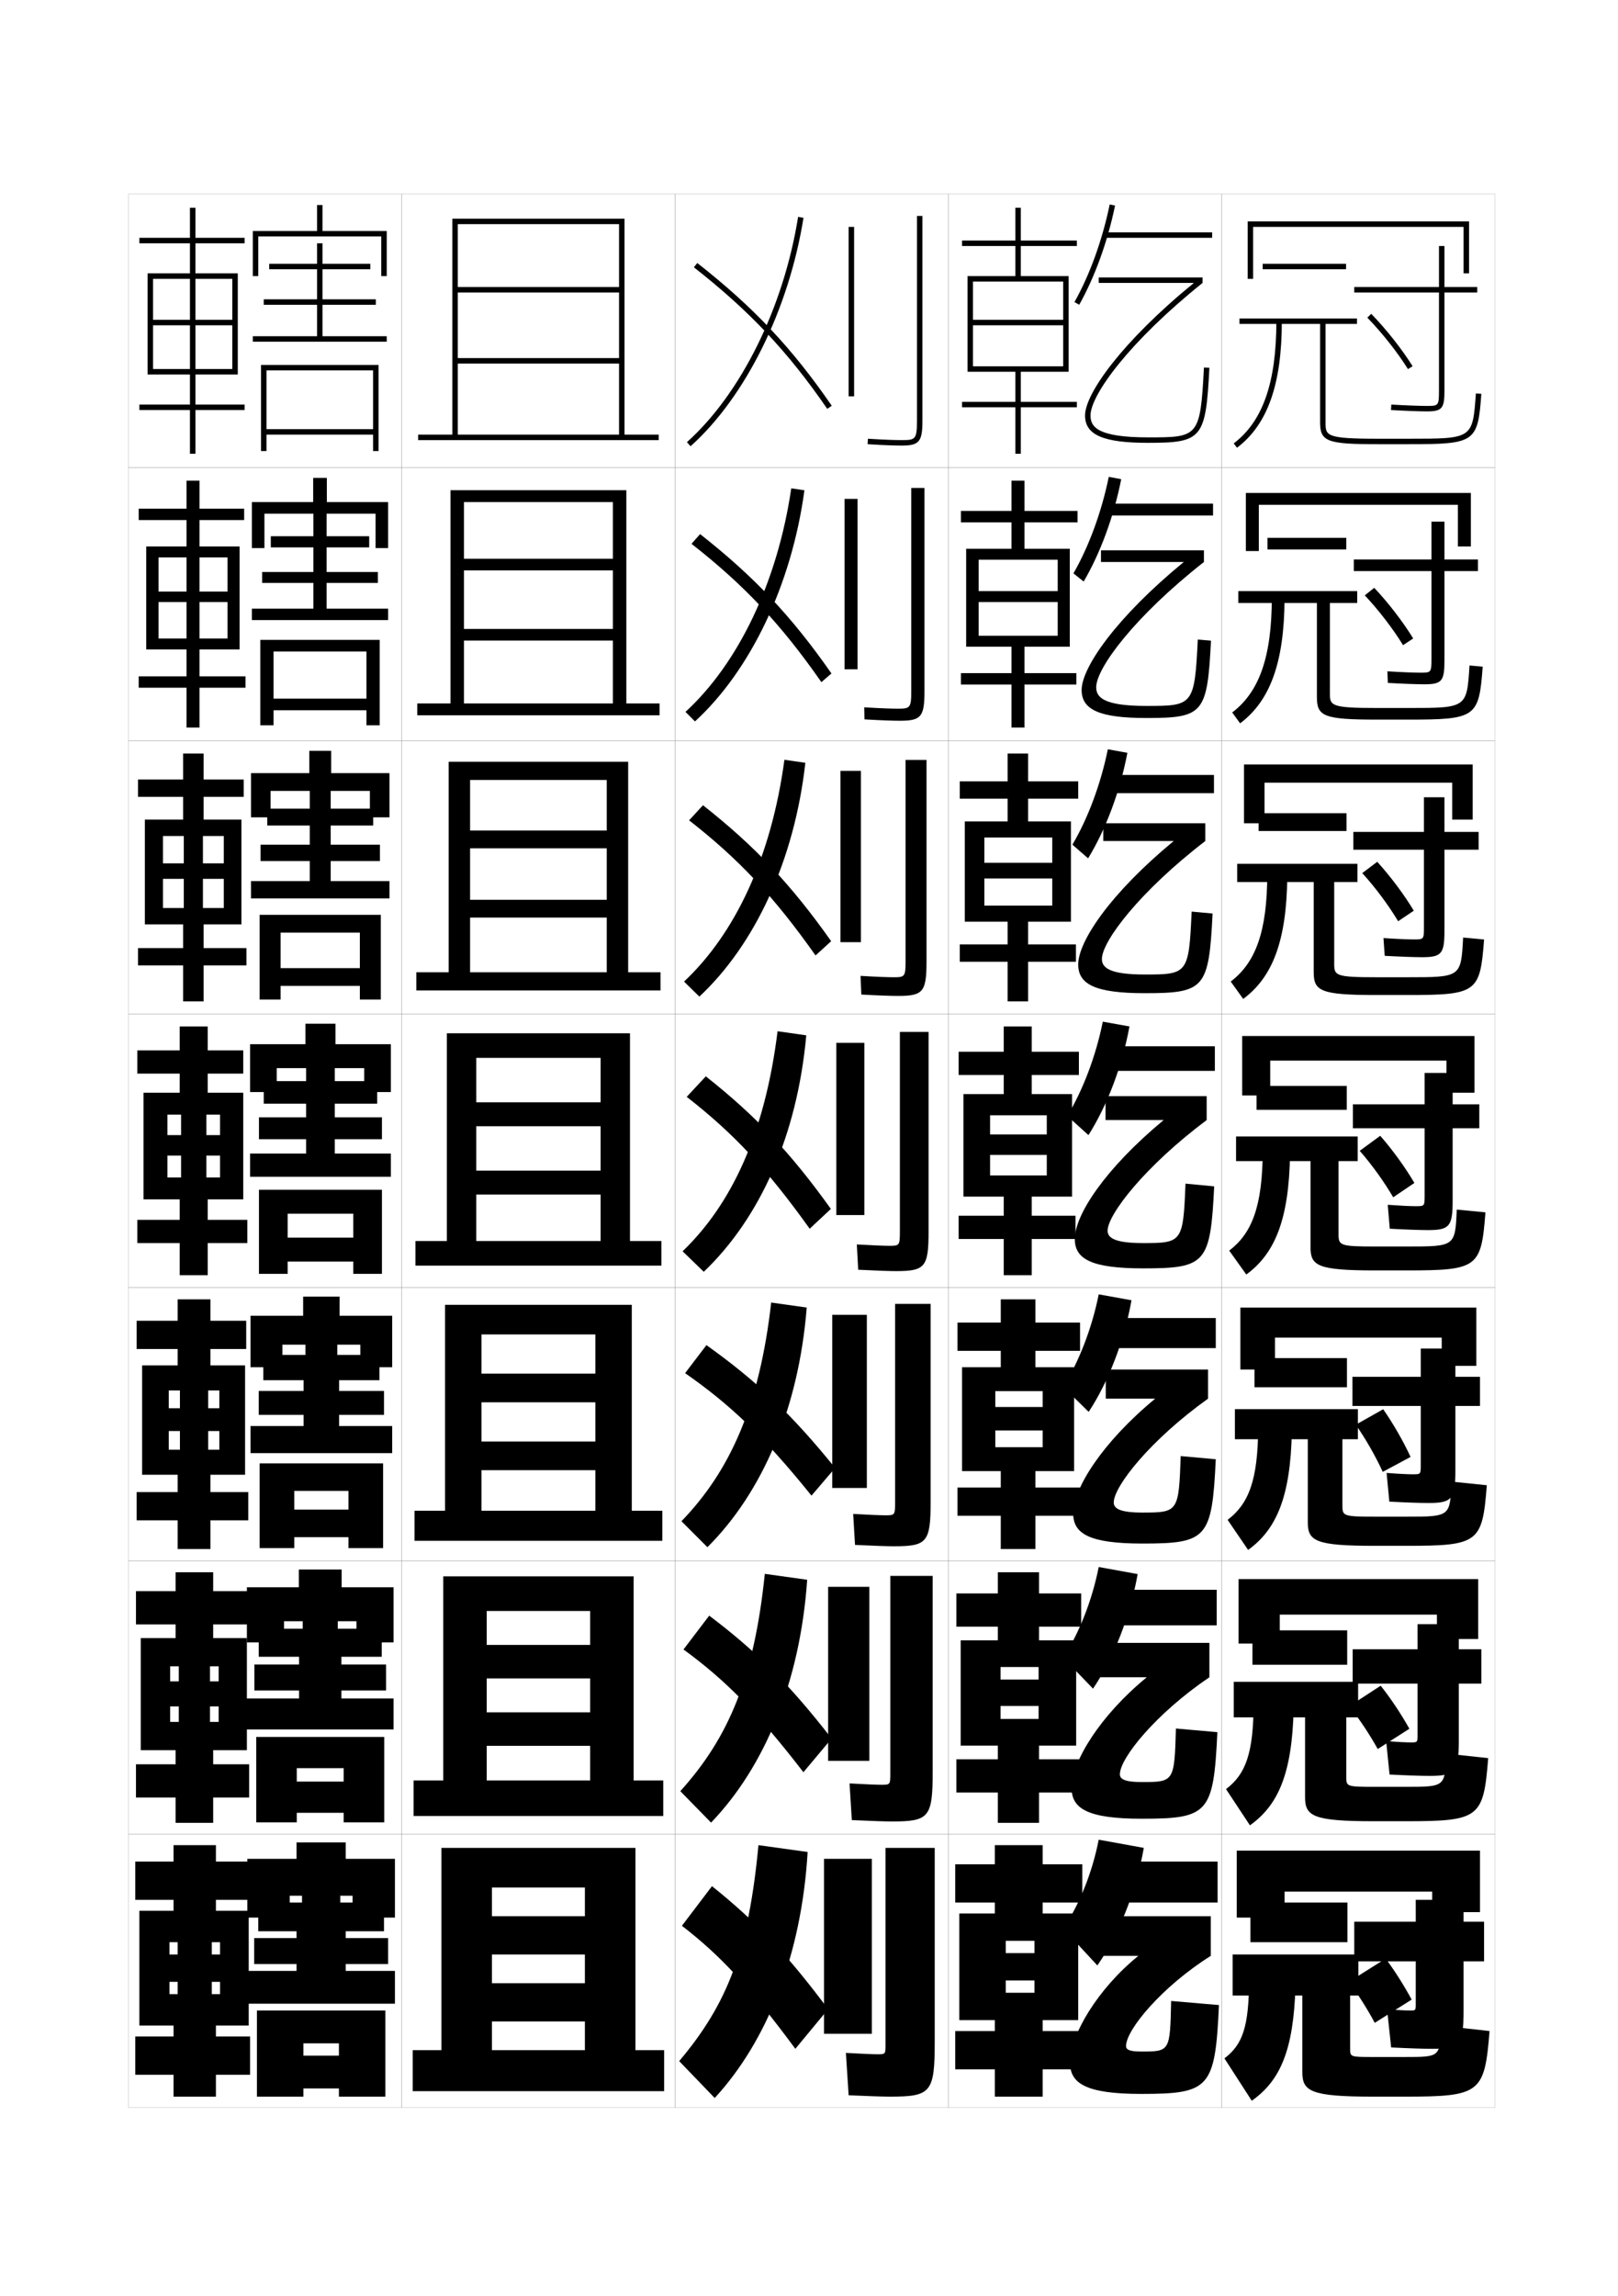<?xml version="1.0" encoding="utf-8"?>
<!-- Generator: Adobe Illustrator 15.0.2, SVG Export Plug-In . SVG Version: 6.00 Build 0)  -->
<!DOCTYPE svg PUBLIC "-//W3C//DTD SVG 1.1//EN" "http://www.w3.org/Graphics/SVG/1.1/DTD/svg11.dtd">
<svg version="1.1" id="glyphs" xmlns="http://www.w3.org/2000/svg" xmlns:xlink="http://www.w3.org/1999/xlink" x="0px" y="0px"
	 width="592px" height="840px" viewBox="0 0 592 840" enable-background="new 0 0 592 840" xml:space="preserve">
<g>
	<rect x="47" y="71" fill="none" stroke="#999999" stroke-width="0.1" width="100" height="100"/>
	<rect x="47" y="171" fill="none" stroke="#999999" stroke-width="0.1" width="100" height="100"/>
	<rect x="47" y="271" fill="none" stroke="#999999" stroke-width="0.1" width="100" height="100"/>
	<rect x="47" y="371" fill="none" stroke="#999999" stroke-width="0.1" width="100" height="100"/>
	<rect x="47" y="471" fill="none" stroke="#999999" stroke-width="0.1" width="100" height="100"/>
	<rect x="47" y="571" fill="none" stroke="#999999" stroke-width="0.1" width="100" height="100"/>
	<rect x="47" y="671" fill="none" stroke="#999999" stroke-width="0.1" width="100" height="100"/>
	<rect x="147" y="71" fill="none" stroke="#999999" stroke-width="0.1" width="100" height="100"/>
	<rect x="147" y="171" fill="none" stroke="#999999" stroke-width="0.1" width="100" height="100"/>
	<rect x="147" y="271" fill="none" stroke="#999999" stroke-width="0.1" width="100" height="100"/>
	<rect x="147" y="371" fill="none" stroke="#999999" stroke-width="0.1" width="100" height="100"/>
	<rect x="147" y="471" fill="none" stroke="#999999" stroke-width="0.1" width="100" height="100"/>
	<rect x="147" y="571" fill="none" stroke="#999999" stroke-width="0.1" width="100" height="100"/>
	<rect x="147" y="671" fill="none" stroke="#999999" stroke-width="0.1" width="100" height="100"/>
	<rect x="247" y="71" fill="none" stroke="#999999" stroke-width="0.1" width="100" height="100"/>
	<rect x="247" y="171" fill="none" stroke="#999999" stroke-width="0.1" width="100" height="100"/>
	<rect x="247" y="271" fill="none" stroke="#999999" stroke-width="0.1" width="100" height="100"/>
	<rect x="247" y="371" fill="none" stroke="#999999" stroke-width="0.1" width="100" height="100"/>
	<rect x="247" y="471" fill="none" stroke="#999999" stroke-width="0.1" width="100" height="100"/>
	<rect x="247" y="571" fill="none" stroke="#999999" stroke-width="0.1" width="100" height="100"/>
	<rect x="247" y="671" fill="none" stroke="#999999" stroke-width="0.1" width="100" height="100"/>
	<rect x="347" y="71" fill="none" stroke="#999999" stroke-width="0.1" width="100" height="100"/>
	<rect x="347" y="171" fill="none" stroke="#999999" stroke-width="0.1" width="100" height="100"/>
	<rect x="347" y="271" fill="none" stroke="#999999" stroke-width="0.1" width="100" height="100"/>
	<rect x="347" y="371" fill="none" stroke="#999999" stroke-width="0.1" width="100" height="100"/>
	<rect x="347" y="471" fill="none" stroke="#999999" stroke-width="0.1" width="100" height="100"/>
	<rect x="347" y="571" fill="none" stroke="#999999" stroke-width="0.1" width="100" height="100"/>
	<rect x="347" y="671" fill="none" stroke="#999999" stroke-width="0.1" width="100" height="100"/>
	<rect x="447" y="71" fill="none" stroke="#999999" stroke-width="0.1" width="100" height="100"/>
	<rect x="447" y="171" fill="none" stroke="#999999" stroke-width="0.1" width="100" height="100"/>
	<rect x="447" y="271" fill="none" stroke="#999999" stroke-width="0.1" width="100" height="100"/>
	<rect x="447" y="371" fill="none" stroke="#999999" stroke-width="0.1" width="100" height="100"/>
	<rect x="447" y="471" fill="none" stroke="#999999" stroke-width="0.1" width="100" height="100"/>
	<rect x="447" y="571" fill="none" stroke="#999999" stroke-width="0.1" width="100" height="100"/>
	<rect x="447" y="671" fill="none" stroke="#999999" stroke-width="0.1" width="100" height="100"/>
</g>
<g>
	<polygon points="153,159 153,161 241,161 241,159 228.5,159 228.5,80 165.5,80 165.5,159 167.5,159 167.5,82 226.5,82 226.5,105 
		167.5,105 167.5,107 226.5,107 226.5,131 167.5,131 167.5,133 226.5,133 226.5,159 	"/>
	<polygon points="241.333,261.667 241.333,257.333 229.166,257.333 229.166,179.333 
		164.833,179.333 164.833,257.333 169.75,257.333 169.75,183.667 224.25,183.667 
		224.25,204.417 169.75,204.417 169.75,208.666 224.25,208.666 224.25,230.083 
		169.75,230.083 169.75,234.333 224.25,234.333 224.25,257.333 152.667,257.333 
		152.667,261.667 	"/>
	<polygon points="241.667,362.333 241.667,355.667 229.833,355.667 229.833,278.667 
		164.167,278.667 164.167,355.667 172,355.667 172,285.333 222,285.333 222,303.833 
		172,303.833 172,310.333 222,310.333 222,329.167 172,329.167 172,335.667 222,335.667 
		222,355.667 152.333,355.667 152.333,362.333 	"/>
	<polygon points="242,463 242,454 230.5,454 230.5,378 163.5,378 163.5,454 174.25,454 174.25,387 219.75,387 219.75,403.25 
		174.25,403.25 174.25,412 219.75,412 219.75,428.25 174.25,428.25 174.25,437 219.75,437 219.75,454 152,454 152,463 	"/>
	<polygon points="242.333,563.666 242.333,552.666 231.167,552.666 231.167,477.333 
		162.833,477.333 162.833,552.666 176.167,552.666 176.167,488.167 217.833,488.167 
		217.833,502.5 176.167,502.5 176.167,513 217.833,513 217.833,527.333 176.167,527.333 
		176.167,537.833 217.833,537.833 217.833,552.666 151.666,552.666 151.666,563.666 	"/>
	<polygon points="242.667,664.333 242.667,651.333 231.833,651.333 231.833,576.667 
		162.167,576.667 162.167,651.333 178.083,651.333 178.083,589.333 215.917,589.333 
		215.917,601.75 178.083,601.75 178.083,614 215.917,614 215.917,626.417 178.083,626.417 
		178.083,638.667 215.917,638.667 215.917,651.333 151.333,651.333 151.333,664.333 	"/>
	<polygon points="243,765 243,750 232.5,750 232.5,676 161.5,676 161.5,750 180,750 180,690.5 214,690.5 214,701 180,701 180,715 
		214,715 214,725.5 180,725.5 180,739.5 214,739.5 214,750 151,750 151,765 	"/>
</g>
<g>
	<g>
		<path d="M393.128,110.511l1.744,0.979c5.73-10.211,10.386-23.098,13.107-36.287
			l-1.959-0.404C403.34,87.791,398.761,100.475,393.128,110.511z"/>
		<rect x="404.5" y="85" width="39" height="2"/>
	</g>
	<g>
		<path d="M392.752,209.757l3.746,2.986c6.079-10.369,11.038-23.781,13.738-37.441
			l-4.556-0.853C403.054,187.294,398.395,199.96,392.752,209.757z"/>
		<rect x="404.917" y="184.25" width="38.917" height="4.333"/>
	</g>
	<g>
		<path d="M392.376,309.004l5.748,4.993c6.427-10.526,11.69-24.464,14.369-38.596
			l-7.153-1.301C402.768,286.798,398.029,299.445,392.376,309.004z"/>
		<rect x="405.334" y="283.5" width="38.833" height="6.667"/>
	</g>
</g>
<g>
	<path d="M390.5,408.25l7.75,7c6.775-10.684,12.344-25.147,15-39.75l-9.75-1.75
		C400.98,386.301,396.163,398.931,390.5,408.25z"/>
	<rect x="404.25" y="382.75" width="40.25" height="9"/>
</g>
<g>
	<g>
		<path d="M389,507.333L398.333,516.5C405.456,505.658,411.299,490.729,414,475.666L402,473.5
			C399.533,485.902,394.717,498.279,389,507.333z"/>
		<rect x="403.5" y="482.166" width="41.333" height="11"/>
	</g>
	<g>
		<path d="M389,606.416L399.916,617.75c7.471-11,13.587-26.396,16.334-41.917L402,573.25
			C399.587,585.504,394.771,597.629,389,606.416z"/>
		<rect x="404.25" y="581.583" width="40.916" height="13"/>
	</g>
	<g>
		<path d="M389,705.5l12.5,13.5c7.818-11.157,14.208-27.021,17-43l-16.5-3
			C399.641,685.106,394.826,696.978,389,705.5z"/>
		<rect x="405" y="681" width="40.5" height="15"/>
	</g>
</g>
<polygon points="371.5,136 371.5,147 352,147 352,149 371.5,149 371.5,166 373.5,166 373.5,149 394,149 394,147 373.5,147 
	373.5,136 391,136 391,101 373.5,101 373.5,90 394,90 394,88 373.5,88 373.5,76 371.5,76 371.5,88 352,88 352,90 371.5,90 
	371.5,101 354,101 354,136 356,136 356,103 389,103 389,117 356,117 356,119 389,119 389,134 356,134 356,136 "/>
<g>
	<polygon points="391.416,200.75 374.833,200.75 374.833,191.083 394.25,191.083 394.25,186.917 
		374.833,186.917 374.833,175.833 370.083,175.833 370.083,186.917 351.583,186.917 
		351.583,191.083 370.083,191.083 370.083,200.75 353.5,200.75 353.5,236.583 
		358.083,236.583 358.083,204.75 387,204.75 387,216.25 358.083,216.25 358.083,220.25 
		387,220.25 387,232.583 358.083,232.583 358.083,236.583 370.083,236.583 
		370.083,246.25 351.583,246.25 351.583,250.417 370.083,250.417 370.083,266.167 
		374.833,266.167 374.833,250.417 393.833,250.417 393.833,246.25 374.833,246.25 
		374.833,236.583 391.416,236.583 	"/>
	<polygon points="391.833,300.5 376.166,300.5 376.166,292.167 394.5,292.167 394.5,285.833 
		376.166,285.833 376.166,275.667 368.666,275.667 368.666,285.833 351.166,285.833 
		351.166,292.167 368.666,292.167 368.666,300.5 353,300.5 353,337.167 360.166,337.167 
		360.166,306.375 385,306.375 385,315.625 360.166,315.625 360.166,321.375 385,321.375 385,331.292 
		360.166,331.292 360.166,337.167 368.666,337.167 368.666,345.5 351.166,345.5 
		351.166,351.833 368.666,351.833 368.666,366.333 376.166,366.333 376.166,351.833 
		393.666,351.833 393.666,345.5 376.166,345.5 376.166,337.167 391.833,337.167 	"/>
	<polygon points="392.25,400.25 377.5,400.25 377.5,393.25 394.75,393.25 394.75,384.75 377.5,384.75 377.5,375.5 367.25,375.5 
		367.25,384.75 350.75,384.75 350.75,393.25 367.25,393.25 367.25,400.25 352.5,400.25 352.5,437.75 362.25,437.75 362.25,408 
		383,408 383,415 362.25,415 362.25,422.5 383,422.5 383,430 362.25,430 362.25,437.75 367.25,437.75 367.25,444.75 350.75,444.75 
		350.75,453.25 367.25,453.25 367.25,466.5 377.5,466.5 377.5,453.25 393.5,453.25 393.5,444.75 377.5,444.75 377.5,437.75 
		392.25,437.75 	"/>
</g>
<polygon points="393,500.166 378.833,500.166 378.833,494.166 395.167,494.166 
	395.167,483.834 378.833,483.834 378.833,475.334 366.167,475.334 366.167,483.834 
	350.334,483.834 350.334,494.166 366.167,494.166 366.167,500.166 352,500.166 
	352,538.166 364.167,538.166 364.167,508.916 381.5,508.916 381.5,514.709 364.167,514.709 
	364.167,523.291 381.5,523.291 381.5,529.416 364.167,529.416 364.167,538.166 
	366.167,538.166 366.167,544.166 350.334,544.166 350.334,554.5 366.167,554.5 
	366.167,566.666 378.833,566.666 378.833,554.5 395.25,554.5 395.25,544.166 378.833,544.166 
	378.833,538.166 393,538.166 "/>
<polygon points="393.75,600.083 380.166,600.083 380.166,595.083 395.584,595.083 
	395.584,582.917 380.166,582.917 380.166,575.167 365.084,575.167 365.084,582.917 
	349.917,582.917 349.917,595.083 365.084,595.083 365.084,600.083 351.5,600.083 
	351.5,638.583 366.084,638.583 366.084,609.833 380,609.833 380,614.417 366.084,614.417 
	366.084,624.083 380,624.083 380,628.833 366.084,628.833 366.084,638.583 
	365.084,638.583 365.084,643.583 349.917,643.583 349.917,655.75 365.084,655.75 
	365.084,666.833 380.166,666.833 380.166,655.75 395.5,655.75 395.5,643.583 380.166,643.583 
	380.166,638.583 393.75,638.583 "/>
<polygon points="394.5,700 381.5,700 381.5,696 396,696 396,682 381.5,682 381.5,675 364,675 364,682 349.5,682 349.5,696 364,696 
	364,700 351,700 351,739 368,739 368,710 378.5,710 378.5,714.5 368,714.5 368,724.5 378.5,724.5 378.5,729 368,729 368,739 
	364,739 364,743 349.5,743 349.5,757 364,757 364,767 381.5,767 381.5,757 396.5,757 396.5,743 381.5,743 381.5,739 394.5,739 "/>
<g>
	<path d="M440.501,134.448C439.179,160,438.458,160,420,160c-18.456,0-21-3.845-21-8
		c0-7.569,14.369-27.14,41-48.5v-2h-38v2h34.825C410.674,124.857,397,143.959,397,152
		c0,7.103,6.664,10,23,10c19.896,0,21.158-1.539,22.499-27.448L440.501,134.448z"/>
	<path d="M438.25,233.965C437.09,258.128,436.48,258.25,419.416,258.25
		c-15.616,0-18.333-3.146-18.333-6.833c0-7.034,14.147-25.972,39.417-45.833v-4.25
		h-37.667v4.25h30.3C408.463,225.833,395.75,244.161,395.75,252.417
		c0,7.198,6.5,10.25,23.666,10.25c20.925,0,22.314-1.637,23.666-28.299L438.25,233.965z"/>
	<path d="M436,333.482C435.002,356.257,434.502,356.5,418.834,356.5
		c-12.777,0-15.668-2.447-15.668-5.667c0-6.498,13.926-24.803,37.834-43.166v-6.5
		h-37.334v6.5h25.775C406.252,326.809,394.5,344.363,394.5,352.833
		c0,7.294,6.338,10.5,24.334,10.5c21.952,0,23.471-1.735,24.832-29.149
		L436,333.482z"/>
	<path d="M433.75,433c-0.836,21.386-1.226,21.75-15.5,21.75c-9.938,0-13-1.748-13-4.5
		c0-5.963,13.704-23.636,36.25-40.5V401h-37v8.75h21.25c-21.71,18.035-32.5,34.814-32.5,43.5
		c0,7.39,6.175,10.75,25,10.75c22.98,0,24.628-1.832,26-30L433.75,433z"/>
</g>
<path d="M432,532.666c-0.693,20.422-0.958,20.667-14,20.667c-8.064,0-10.5-1.408-10.5-3.667
	c0-5.976,13.533-23.017,34.5-38V501h-37.417v10.666h18.083c-19.417,16.031-30,32.871-30,42
	c0,7.454,5.99,11,25.334,11c23.693,0,25.451-1.912,26.833-30.833L432,532.666z"/>
<path d="M430.25,632.333c-0.549,19.457-0.689,19.584-12.5,19.584c-6.189,0-8-1.068-8-2.834
	c0-5.989,13.362-22.397,32.75-35.5V601h-41.333v12.583h18.417
	c-17.126,14.027-27.5,30.928-27.5,40.5c0,7.519,5.805,11.25,25.666,11.25
	c24.406,0,26.274-1.992,27.667-31.666L430.25,632.333z"/>
<path d="M428.5,732c-0.406,18.492-0.422,18.5-11,18.5c-4.315,0-5.5-0.729-5.5-2
	c0-6.003,13.191-21.779,31-33V701h-43.5v14.5h17c-14.833,12.022-25,28.984-25,39
	c0,7.583,5.621,11.5,26,11.5c25.12,0,27.098-2.073,28.5-32.5L428.5,732z"/>
<g>
	<polygon points="458.5,83 535.5,83 535.5,100 537.5,100 537.5,81 456.5,81 456.5,102 458.5,102 	"/>
	<polygon points="460.583,184.666 533.416,184.666 533.416,199.917 538.166,199.917 
		538.166,180.333 455.833,180.333 455.833,201.583 460.583,201.583 	"/>
	<polygon points="462.667,286.333 531.333,286.333 531.333,299.833 538.833,299.833 
		538.833,279.667 455.166,279.667 455.166,301.167 462.667,301.167 	"/>
	<polygon points="464.75,388 529.25,388 529.25,399.75 539.5,399.75 539.5,379 454.5,379 454.5,400.75 464.75,400.75 	"/>
	<polygon points="466.5,489.333 527.5,489.333 527.5,499.667 540.167,499.667 540.167,478.333 
		453.833,478.333 453.833,501 466.5,501 	"/>
	<polygon points="468.25,590.667 525.75,590.667 525.75,599.583 540.833,599.583 540.833,577.667 
		453.166,577.667 453.166,601.25 468.25,601.25 	"/>
	<polygon points="452.5,677 452.5,701.5 470,701.5 470,692 524,692 524,699.5 541.5,699.5 541.5,677 	"/>
</g>
<g>
	<rect x="462" y="96.5" width="30.5" height="2"/>
	<path d="M540.002,143.929C538.816,160.5,538.816,160.5,515.5,160.5H504c-19,0-19-1.152-19-6v-36h11.5v-2h-43v2
		H483v36c0,7.028,2.551,8,21,8h11.5c24.237,0,25.229-0.689,26.498-18.429L540.002,143.929z"/>
	<path d="M467,117.5c0,22.431-4.958,36.635-15.604,44.703l1.207,1.594
		C463.79,155.319,469,140.608,469,117.5H467z"/>
</g>
<g>
	<rect x="463.75" y="196.75" width="28.833" height="4.25"/>
	<path d="M537.668,243.452C536.688,258.995,536.684,259,515.25,259h-11.5
		c-16.99,0-17.167-0.892-17.167-5.5v-32.917h10v-4.334h-43.5v4.334h28.75v34.5
		c0,6.959,2.542,8.166,21.917,8.166h11.5c24.81,0,25.891-0.805,27.248-19.369
		L537.668,243.452z"/>
	<path d="M465.333,218.583c0,21.895-4.67,34.607-14.485,42.052l2.888,3.979
		C464.625,256.448,469.879,242.564,470,219.083L465.333,218.583z"/>
</g>
<g>
	<rect x="460.5" y="297.5" width="32.166" height="6.5"/>
	<path d="M535.334,342.976C534.56,357.49,534.552,357.5,515,357.5h-11.5
		c-14.98,0-15.334-0.632-15.334-5v-29.833h8.5V316h-44v6.667h28v33
		C480.666,362.558,483.199,364,503.5,364H515c25.383,0,26.554-0.921,27.999-20.31
		L535.334,342.976z"/>
	<path d="M463.666,319.667c0,21.358-4.381,32.58-13.367,39.401l4.568,6.364
		c10.594-7.855,15.893-20.911,16.133-44.766L463.666,319.667z"/>
</g>
<g>
	<g>
		<rect x="457.5" y="696" width="35.5" height="14.5"/>
		<path d="M527,741c0,11.48-0.036,11.5-13,11.5h-11.5c-8.469,0-8.5-0.023-8.5-3V730h3v-15h-46v15h25.5v28
			c0,7.039,2.964,9,26,9H514c27.672,0,29.203-1.315,31-24L527,741z"/>
		<path d="M457,724c0,17.755-2.471,24.019-9,29l10,15.5c10.36-7.31,15.303-18.306,16-42L457,724z"/>
	</g>
	<g>
		<rect x="458.25" y="596.417" width="34.666" height="12.583"/>
		<path d="M529,641.5c-0.19,12.148-0.218,12.166-14.75,12.166h-11.5
			c-9.97,0-10.167-0.139-10.167-3.5V628.25h4.333v-13h-45.5v13H477.5v29.166
			c0,6.967,2.816,8.834,25.25,8.834h11.5c27.1,0,28.541-1.223,30.25-23.084L529,641.5z"/>
		<path d="M458.666,622.916c0,18.777-3.012,26.196-10.083,31.584l8.75,13.25
			c10.339-7.388,15.415-18.795,16-42.667L458.666,622.916z"/>
	</g>
	<g>
		<rect x="459" y="496.833" width="33.834" height="10.667"/>
		<path d="M531,542c-0.38,12.817-0.399,12.833-16.5,12.833H503
			c-11.471,0-11.834-0.255-11.834-4V526.5h5.668v-11h-45v11H478.5v30.333
			C478.5,563.728,481.17,565.5,503,565.5h11.5c26.527,0,27.879-1.13,29.5-22.167L531,542z"/>
		<path d="M460.334,521.833c0,19.8-3.553,28.374-11.167,34.167l7.499,11
			c10.318-7.466,15.527-19.283,16-43.333L460.334,521.833z"/>
	</g>
	<g>
		<rect x="459.75" y="397.25" width="33" height="8.75"/>
		<path d="M533,442.5c-0.569,13.485-0.581,13.5-18.25,13.5h-11.5c-12.972,0-13.5-0.371-13.5-4.5v-26.75h7v-9
			h-44.5v9h27.25v31.5c0,6.822,2.523,8.5,23.75,8.5h11.5c25.955,0,27.217-1.037,28.75-21.25L533,442.5z"/>
		<path d="M462,420.75c0,20.821-4.094,30.552-12.25,36.75l6.25,8.75c10.296-7.544,15.639-19.772,16-44
			L462,420.75z"/>
	</g>
</g>
<g>
	<g>
		<path d="M540.5,105h-12V90h-2v15h-31v2h31v36c0,5.5-0.254,5.5-4.5,5.5c-2.59,0-8.033-0.21-12.941-0.498
			l-0.117,1.996C513.884,150.289,519.375,150.5,522,150.5c5.589,0,6.5-1.052,6.5-7.5v-36h12V105z"/>
		<path d="M500.281,116.195c5.482,5.658,11.042,12.699,14.87,18.834l1.697-1.059
			c-3.899-6.248-9.556-13.413-15.13-19.167L500.281,116.195z"/>
	</g>
	<g>
		<path d="M540.75,204.667H528.5v-13.833h-4.75v13.833h-28.417v4.25H523.75v32.166
			c0,4.994-0.176,5-4.084,5c-2.43,0-7.246-0.196-12.043-0.498l0.172,4.247
			c5.316,0.302,10.648,0.501,13.371,0.501c6.346,0,7.334-1.163,7.334-8.583
			v-32.833h12.25V204.667z"/>
		<path d="M499.354,217.797c5.16,5.485,10.365,12.283,13.998,18.223l3.715-2.456
			c-3.695-6.034-9.025-12.973-14.254-18.527L499.354,217.797z"/>
	</g>
	<g>
		<path d="M541,304.333h-12.5v-12.667H521v12.667h-25.834v6.5H521v28.333
			c0,4.488-0.099,4.5-3.667,4.5c-2.27,0-6.461-0.184-11.146-0.499l0.461,6.499
			c5.692,0.313,10.865,0.5,13.686,0.5c7.103,0,8.167-1.275,8.167-9.667
			v-29.667H541V304.333z"/>
		<path d="M498.427,319.398c4.838,5.312,9.688,11.868,13.124,17.611l5.732-3.853
			c-3.49-5.821-8.495-12.533-13.377-17.889L498.427,319.398z"/>
	</g>
</g>
<g>
	<path d="M516,735.5c-1.629,0-4.258-0.13-8.5-0.5l1.5,14c7.126,0.356,11.723,0.5,15,0.5
		c9.969,0,11.5-1.445,11.5-14v-18h7.5V703h-7.5v-8H518v8h-22.5v14.5H518V733C518,735.466,517.969,735.5,516,735.5z"/>
	<path d="M493.5,725c3.475,4.683,6.854,10.04,9.5,15l13.5-8.5c-2.672-4.969-6.074-10.378-9.5-15
		L493.5,725z"/>
</g>
<g>
	<path d="M542,603.334h-8.25v-9.167h-15.083v9.167h-23.75v12.583h23.75v18.5
		c0,2.972-0.027,3-2.417,3c-1.789,0-4.729-0.144-9.083-0.499l1.25,12.249
		c6.773,0.347,11.509,0.5,14.667,0.5c9.266,0,10.666-1.425,10.666-12.916v-20.834H542
		V603.334z"/>
	<path d="M493.667,624.167c3.821,4.835,7.573,10.511,10.417,15.667l11.583-7.417
		c-2.876-5.182-6.704-10.949-10.5-15.75L493.667,624.167z"/>
</g>
<g>
	<path d="M541.5,503.667h-9v-10.334h-12.666v10.334h-25v10.666h25v21.5
		c0,3.477-0.024,3.5-2.834,3.5c-1.949,0-5.202-0.157-9.666-0.5l1,10.5
		c6.42,0.336,11.295,0.5,14.333,0.5c8.562,0,9.833-1.406,9.833-11.833v-23.667h9
		V503.667z"/>
	<path d="M496.053,521.186c3.719,5.331,7.305,11.662,9.867,17.26l10.183-5.469
		c-2.6-5.641-6.302-12.115-10.019-17.439L496.053,521.186z"/>
</g>
<g>
	<path d="M541.25,404h-9.75v-11.5h-10.25V404H495v8.75h26.25v24.5c0,3.981-0.021,4-3.25,4
		c-2.109,0-5.675-0.171-10.25-0.5l0.75,8.75c6.067,0.325,11.082,0.5,14,0.5c7.858,0,9-1.387,9-10.75
		v-26.5h9.75V404z"/>
	<path d="M497.5,421c4.515,5.139,9.012,11.452,12.25,17l7.75-5.25
		c-3.285-5.608-7.964-12.094-12.5-17.25L497.5,421z"/>
</g>
<g>
	<g>
		<rect x="310.5" y="83" width="2" height="62"/>
		<path d="M330,163c-2.145,0-6.064-0.087-12.563-0.502l0.127-1.996
			C324.01,160.914,327.885,161,330,161c4.877,0,5.5-0.259,5.5-7V79h2v75
			C337.5,161.57,336.309,163,330,163z"/>
	</g>
	<g>
		<rect x="309" y="182.5" width="4.75" height="62.333"/>
		<path d="M329.25,263.667c-2.125,0-6.332-0.108-12.959-0.501l-0.082-4.414
			c6.361,0.392,10.274,0.499,12.291,0.499c4.443,0,4.916-0.223,4.916-6.417V178.5
			H338.25v74.333C338.25,262.239,337.027,263.667,329.25,263.667z"/>
	</g>
	<g>
		<rect x="307.5" y="282" width="7.5" height="62.667"/>
		<path d="M328.5,364.333c-2.105,0-6.599-0.129-13.354-0.5l-0.291-6.832
			C321.131,357.372,325.083,357.5,327,357.5c4.011,0,4.334-0.187,4.334-5.833V278H339v73.667
			C339,362.908,337.748,364.333,328.5,364.333z"/>
	</g>
	<g>
		<rect x="306" y="381.5" width="10.25" height="63"/>
		<path d="M327.75,465c-2.086,0-6.865-0.15-13.75-0.5l-0.5-9.25c6.192,0.351,10.182,0.5,12,0.5
			c3.578,0,3.75-0.151,3.75-5.25v-73h10.5v73C339.75,463.576,338.467,465,327.75,465z"/>
	</g>
	<g>
		<rect x="304.5" y="481" width="12.666" height="63.333"/>
		<path d="M327,565.666c-2.066,0-7.154-0.156-14.167-0.5l-0.667-11.333
			c6.106,0.345,10.114,0.5,11.834,0.5c3.375,0,3.5-0.114,3.5-4.667V477h13v72.333
			C340.5,564.244,339.186,565.666,327,565.666z"/>
	</g>
	<g>
		<rect x="303" y="580.5" width="15.083" height="63.667"/>
		<path d="M326.25,666.333c-2.048,0-7.442-0.161-14.583-0.499l-0.834-13.417
			c6.021,0.338,10.046,0.5,11.667,0.5c3.172,0,3.25-0.079,3.25-4.084V576.5h15.5v71.667
			C341.25,664.913,339.905,666.333,326.25,666.333z"/>
	</g>
	<g>
		<rect x="301.5" y="680" width="17.5" height="64"/>
		<path d="M325.5,767c15.125,0,16.5-1.419,16.5-20v-71h-18v72c0,3.458-0.03,3.5-3,3.5
			c-1.522,0-5.565-0.168-11.5-0.5l1,15.5C317.769,766.833,323.472,767,325.5,767z"/>
	</g>
</g>
<g>
	<g>
		<path d="M252.667,163.245l-1.334-1.49c19.811-17.757,35.398-49.336,40.68-82.412
			l1.975,0.314C288.637,113.167,272.805,145.195,252.667,163.245z"/>
		<path d="M302.676,149.566c-14.331-20.853-28.467-35.854-48.793-51.779l1.234-1.574
			c20.496,16.06,34.753,31.188,49.207,52.221L302.676,149.566z"/>
	</g>
	<g>
		<path d="M250.805,260.42c19.199-17.604,33.638-47.29,38.703-81.775l4.816,0.709
			c-4.667,34.503-19.74,65.956-40.047,84.559L250.805,260.42z"/>
		<path d="M253.005,198.941l3.156-3.55c19.783,15.549,33.529,30.125,48.055,50.98
			l-3.683,3.172C285.752,228.33,272.261,214,253.005,198.941z"/>
	</g>
	<g>
		<path d="M250.278,359.085c18.588-17.45,31.877-45.244,36.726-81.137l7.658,1.105
			c-3.984,35.496-18.297,66.373-38.773,85.529L250.278,359.085z"/>
		<path d="M252.128,300.096l5.078-5.524c19.068,15.037,32.305,29.061,46.902,49.74
			l-5.716,5.211C283.161,327.946,270.314,314.29,252.128,300.096z"/>
	</g>
	<g>
		<path d="M249.75,457.75c17.977-17.296,30.117-43.197,34.75-80.5l10.5,1.5
			c-3.301,36.489-16.855,66.791-37.5,86.5L249.75,457.75z"/>
		<path d="M251.25,401.25l7-7.5c18.355,14.526,31.082,27.997,45.75,48.5l-7.75,7.25
			C280.569,427.562,268.367,414.579,251.25,401.25z"/>
	</g>
</g>
<g>
	<g>
		<path d="M249.333,556.5c17.886-18.515,28.559-42.438,32.833-80l13,1.833
			C292.227,515.23,278.979,545.932,258.833,566L249.333,556.5z"/>
		<path d="M250.667,502.333l7.808-10.255c18.351,13.072,31.299,25.402,47.083,44.93
			l-8.648,10.134C279.632,525.717,267.344,513.94,250.667,502.333z"/>
	</g>
	<g>
		<path d="M248.917,655.25c17.795-19.732,27-41.679,30.917-79.5l15.5,2.166
			c-2.579,37.307-15.52,68.406-35.167,88.834L248.917,655.25z"/>
		<path d="M250.083,603.416l9.404-12.377c17.282,13.033,29.458,25.215,44.791,44.965
			l-10.324,12.316C276.801,626.097,265.376,614.587,250.083,603.416z"/>
	</g>
	<g>
		<path d="M248.5,754l13,13.5c19.147-20.788,31.782-52.286,34-90l-18-2.5
			C273.942,713.081,266.205,733.049,248.5,754z"/>
		<path d="M249.5,704.5c13.907,10.733,24.47,21.977,41.5,45l12-14.5
			c-14.883-19.974-26.285-32.007-42.5-45L249.5,704.5z"/>
	</g>
</g>
<g>
	<polygon points="118,84.5 118,75 116,75 116,84.5 92.5,84.5 92.5,101 94.5,101 94.5,86.5 139.5,86.5 139.5,101 141.5,101 
		141.5,84.5 	"/>
	<polygon points="118,123 118,111.5 137.5,111.5 137.5,109.5 118,109.5 118,98.5 135.5,98.5 135.5,96.5 118,96.5 118,89 116,89 
		116,96.5 98.5,96.5 98.5,98.5 116,98.5 116,109.5 96.5,109.5 96.5,111.5 116,111.5 116,123 92.5,123 92.5,125 141.5,125 141.5,123 
			"/>
	<polygon points="95.5,133.5 95.5,165 97.5,165 97.5,135.5 136.5,135.5 136.5,157 97.5,157 97.5,159 136.5,159 136.5,165 138.5,165 
		138.5,133.5 	"/>
</g>
<g>
	<polygon points="119.583,183.666 119.583,174.833 114.583,174.833 114.583,183.666 
		92.166,183.666 92.166,200.5 96.75,200.5 96.75,187.917 137.417,187.917 
		137.417,200.5 142,200.5 142,183.666 	"/>
	<polygon points="119.5,222.667 119.5,213.25 138.25,213.25 138.25,209.25 119.5,209.25 
		119.5,200.25 135.083,200.25 135.083,196.166 119.5,196.166 119.5,187.75 
		114.667,187.75 114.667,196.166 99.083,196.166 99.083,200.25 114.667,200.25 
		114.667,209.25 95.917,209.25 95.917,213.25 114.667,213.25 114.667,222.667 
		92.166,222.667 92.166,226.833 142,226.833 142,222.667 	"/>
	<polygon points="134.083,255.583 100.083,255.583 100.083,259.833 134.083,259.833 
		134.083,265.333 138.917,265.333 138.917,234.083 95.25,234.083 95.25,265.333 
		100.083,265.333 100.083,238.333 134.083,238.333 	"/>
</g>
<g>
	<polygon points="121.167,282.833 121.167,274.667 113.167,274.667 113.167,282.833 
		91.833,282.833 91.833,299 99,299 99,289.333 135.333,289.333 135.333,299 142.5,299 
		142.5,282.833 	"/>
	<polygon points="121,322.333 121,315 139,315 139,309 121,309 121,302 136.542,302 136.542,295.833 
		121,295.833 121,289.125 113.333,289.125 113.333,295.833 97.792,295.833 97.792,302 113.333,302 
		113.333,309 95.333,309 95.333,315 113.333,315 113.333,322.333 91.833,322.333 
		91.833,328.667 142.5,328.667 142.5,322.333 	"/>
	<polygon points="131.667,354.167 102.667,354.167 102.667,360.667 131.667,360.667 
		131.667,365.667 139.333,365.667 139.333,334.667 95,334.667 95,365.667 102.667,365.667 
		102.667,341.167 131.667,341.167 	"/>
</g>
<g>
	<polygon points="122.75,382 122.75,374.5 111.75,374.5 111.75,382 91.5,382 91.5,399.5 101.25,399.5 101.25,390.75 133.25,390.75 
		133.25,399.5 143,399.5 143,382 	"/>
	<polygon points="122.5,422 122.5,416.75 139.75,416.75 139.75,408.75 122.5,408.75 122.5,403.75 138,403.75 138,395.5 122.5,395.5 
		122.5,390.5 112,390.5 112,395.5 96.5,395.5 96.5,403.75 112,403.75 112,408.75 94.75,408.75 94.75,416.75 112,416.75 112,422 
		91.5,422 91.5,430.5 143,430.5 143,422 	"/>
	<polygon points="129.25,452.75 105.25,452.75 105.25,461.5 129.25,461.5 129.25,466 139.75,466 139.75,435.25 94.75,435.25 
		94.75,466 105.25,466 105.25,444 129.25,444 	"/>
</g>
<g>
	<polygon points="124.25,481.333 124.25,474.333 110.917,474.333 110.917,481.333 91.667,481.333 
		91.667,500.166 103.333,500.166 103.333,491.916 131.833,491.916 131.833,500.166 
		143.5,500.166 143.5,481.333 	"/>
	<polygon points="124.083,521.666 124.083,517.584 140.5,517.584 140.5,508.834 124.083,508.834 
		124.083,504.917 138.833,504.917 138.833,495.667 123.417,495.667 123.417,491 111.75,491 
		111.75,495.667 96.333,495.667 96.333,504.917 111.083,504.917 111.083,508.834 
		94.667,508.834 94.667,517.584 111.083,517.584 111.083,521.666 91.667,521.666 
		91.667,531.584 143.5,531.584 143.5,521.666 	"/>
	<polygon points="127.5,552.25 107.667,552.25 107.667,562.333 127.5,562.333 127.5,566.333 
		140.167,566.333 140.167,535.333 95,535.333 95,566.333 107.667,566.333 107.667,545.416 
		127.5,545.416 	"/>
</g>
<g>
	<polygon points="125,580.666 125,574.166 109.333,574.166 109.333,580.666 90.333,580.666 
		90.333,600.833 103.917,600.833 103.917,593.083 130.417,593.083 130.417,600.833 
		144,600.833 144,580.666 	"/>
	<polygon points="124.917,621.333 124.917,618.417 141.25,618.417 141.25,608.917 124.917,608.917 
		124.917,606.084 139.667,606.084 139.667,595.834 123.583,595.834 123.583,591.5 
		110.75,591.5 110.75,595.834 94.667,595.834 94.667,606.084 109.417,606.084 109.417,608.917 
		93.083,608.917 93.083,618.417 109.417,618.417 109.417,621.333 89.583,621.333 
		89.583,632.667 144,632.667 144,621.333 	"/>
	<polygon points="125.75,651.75 108.583,651.75 108.583,663.166 125.75,663.166 125.75,666.666 
		140.583,666.666 140.583,635.416 93.75,635.416 93.75,666.666 108.583,666.666 
		108.583,646.833 125.75,646.833 	"/>
</g>
<g>
	<polygon points="129,693.5 129,701.5 144.5,701.5 144.5,680 126.5,680 126.5,674 108.5,674 108.5,680 90.5,680 90.5,701.5 
		106,701.5 106,693.5 	"/>
	<polygon points="126.5,721 126.5,718.5 142,718.5 142,709 126.5,709 126.5,706.5 140.5,706.5 140.5,696 124.5,696 124.5,692 
		110.5,692 110.5,696 94.5,696 94.5,706.5 108.5,706.5 108.5,709 93,709 93,718.5 108.5,718.5 108.5,721 90.5,721 90.5,733 
		144.5,733 144.5,721 	"/>
	<polygon points="94,735.5 94,767 111,767 111,747.5 124,747.5 124,752 111,752 111,764 124,764 124,767 141,767 141,735.5 	"/>
</g>
<polygon points="85,102 85,135 71.5,135 71.5,119 85,119 85,117 71.5,117 71.5,102 69.5,102 69.5,117 56,117 56,119 69.5,119 
	69.5,135 56,135 56,137 69.5,137 69.5,148 51,148 51,150 69.5,150 69.5,166 71.5,166 71.5,150 89.5,150 89.5,148 71.5,148 71.5,137 
	87,137 87,100 71.5,100 71.5,89 89.5,89 89.5,87 71.5,87 71.5,76 69.5,76 69.5,87 51,87 51,89 69.5,89 69.5,100 54,100 54,137 
	56,137 56,102 "/>
<g>
	<polygon points="83.25,203.916 83.25,233.583 73,233.583 73,220.25 83.25,220.25 
		83.25,216.416 73,216.416 73,203.916 68.249,203.916 68.249,216.416 58,216.416 
		58,220.25 68.249,220.25 68.249,233.583 58,233.583 58,237.583 
		68.25,237.583 68.25,247.417 50.75,247.417 50.75,251.583 68.25,251.583 
		68.25,266.167 73,266.167 73,251.583 89.833,251.583 89.833,247.417 
		73,247.417 73,237.583 87.667,237.583 87.667,199.917 73,199.917 
		73,190.25 89.333,190.25 89.333,186.083 73,186.083 73,175.833 
		68.25,175.833 68.25,186.083 50.75,186.083 50.75,190.25 68.25,190.25 
		68.25,199.917 53.5,199.917 53.5,237.583 58,237.583 58,203.916 	"/>
	<polygon points="81.875,305.833 81.875,332.167 74.25,332.167 74.25,321.5 81.875,321.5 81.875,315.833 
		74.25,315.833 74.25,305.833 67.25,305.833 67.25,315.833 59.625,315.833 59.625,321.5 
		67.25,321.5 67.25,332.167 59.625,332.167 59.625,338.167 67,338.167 67,346.833 50.5,346.833 
		50.5,353.167 67,353.167 67,366.333 74.5,366.333 74.5,353.167 90.167,353.167 
		90.167,346.833 74.5,346.833 74.5,338.167 88.333,338.167 88.333,299.833 74.5,299.833 
		74.5,291.5 89.167,291.5 89.167,285.167 74.5,285.167 74.5,275.667 67,275.667 67,285.167 
		50.5,285.167 50.5,291.5 67,291.5 67,299.833 53,299.833 53,338.167 59.625,338.167 59.625,305.833 	"/>
	<polygon points="80.5,407.75 80.5,430.75 75.5,430.75 75.5,422.75 80.5,422.75 80.5,415.25 75.5,415.25 75.5,407.75 66.25,407.75 
		66.25,415.25 61.25,415.25 61.25,422.75 66.25,422.75 66.25,430.75 61.25,430.75 61.25,438.75 65.75,438.75 65.75,446.25 
		50.25,446.25 50.25,454.75 65.75,454.75 65.75,466.5 76,466.5 76,454.75 90.5,454.75 90.5,446.25 76,446.25 76,438.75 89,438.75 
		89,399.75 76,399.75 76,392.75 89,392.75 89,384.25 76,384.25 76,375.5 65.75,375.5 65.75,384.25 50.25,384.25 50.25,392.75 
		65.75,392.75 65.75,399.75 52.5,399.75 52.5,438.75 61.25,438.75 61.25,407.75 	"/>
	<polygon points="80.25,508.666 80.25,530.334 76.167,530.334 76.167,523.5 80.25,523.5 80.25,515.166 
		76.167,515.166 76.167,508.666 65.833,508.666 65.833,515.166 61.75,515.166 61.75,523.5 
		65.833,523.5 65.833,530.334 61.75,530.334 61.75,539.5 65,539.5 65,545.834 50,545.834 50,556.166 
		65,556.166 65,566.666 77,566.666 77,556.166 90.833,556.166 90.833,545.834 77,545.834 
		77,539.5 89.667,539.5 89.667,499.5 77,499.5 77,493.5 90.083,493.5 90.083,483.166 77,483.166 
		77,475.334 65,475.334 65,483.166 50,483.166 50,493.5 65,493.5 65,499.5 52,499.5 52,539.5 61.75,539.5 
		61.75,508.666 	"/>
	<polygon points="80,609.583 80,629.917 76.833,629.917 76.833,624.25 80,624.25 80,615.083 
		76.833,615.083 76.833,609.583 65.417,609.583 65.417,615.083 62.25,615.083 62.25,624.25 
		65.417,624.25 65.417,629.917 62.25,629.917 62.25,640.25 64.25,640.25 64.25,645.417 49.75,645.417 
		49.75,657.583 64.25,657.583 64.25,666.833 78,666.833 78,657.583 91.167,657.583 
		91.167,645.417 78,645.417 78,640.25 90.333,640.25 90.333,599.25 78,599.25 78,594.25 91.167,594.25 
		91.167,582.083 78,582.083 78,575.167 64.25,575.167 64.25,582.083 49.75,582.083 49.75,594.25 
		64.25,594.25 64.25,599.25 51.5,599.25 51.5,640.25 62.25,640.25 62.25,609.583 	"/>
</g>
<polygon points="80.5,710.5 80.5,729.5 77.5,729.5 77.5,725 80.5,725 80.5,715 77.5,715 77.5,710.5 65,710.5 65,715 62,715 62,725 
	65,725 65,729.5 62,729.5 62,741 63.5,741 63.5,745 49.5,745 49.5,759 63.5,759 63.5,767 79,767 79,759 91.5,759 91.5,745 79,745 
	79,741 91,741 91,699 79,699 79,695 91.5,695 91.5,681 79,681 79,675 63.5,675 63.5,681 49.5,681 49.5,695 63.5,695 63.5,699 
	51,699 51,741 62,741 62,710.5 "/>
</svg>
